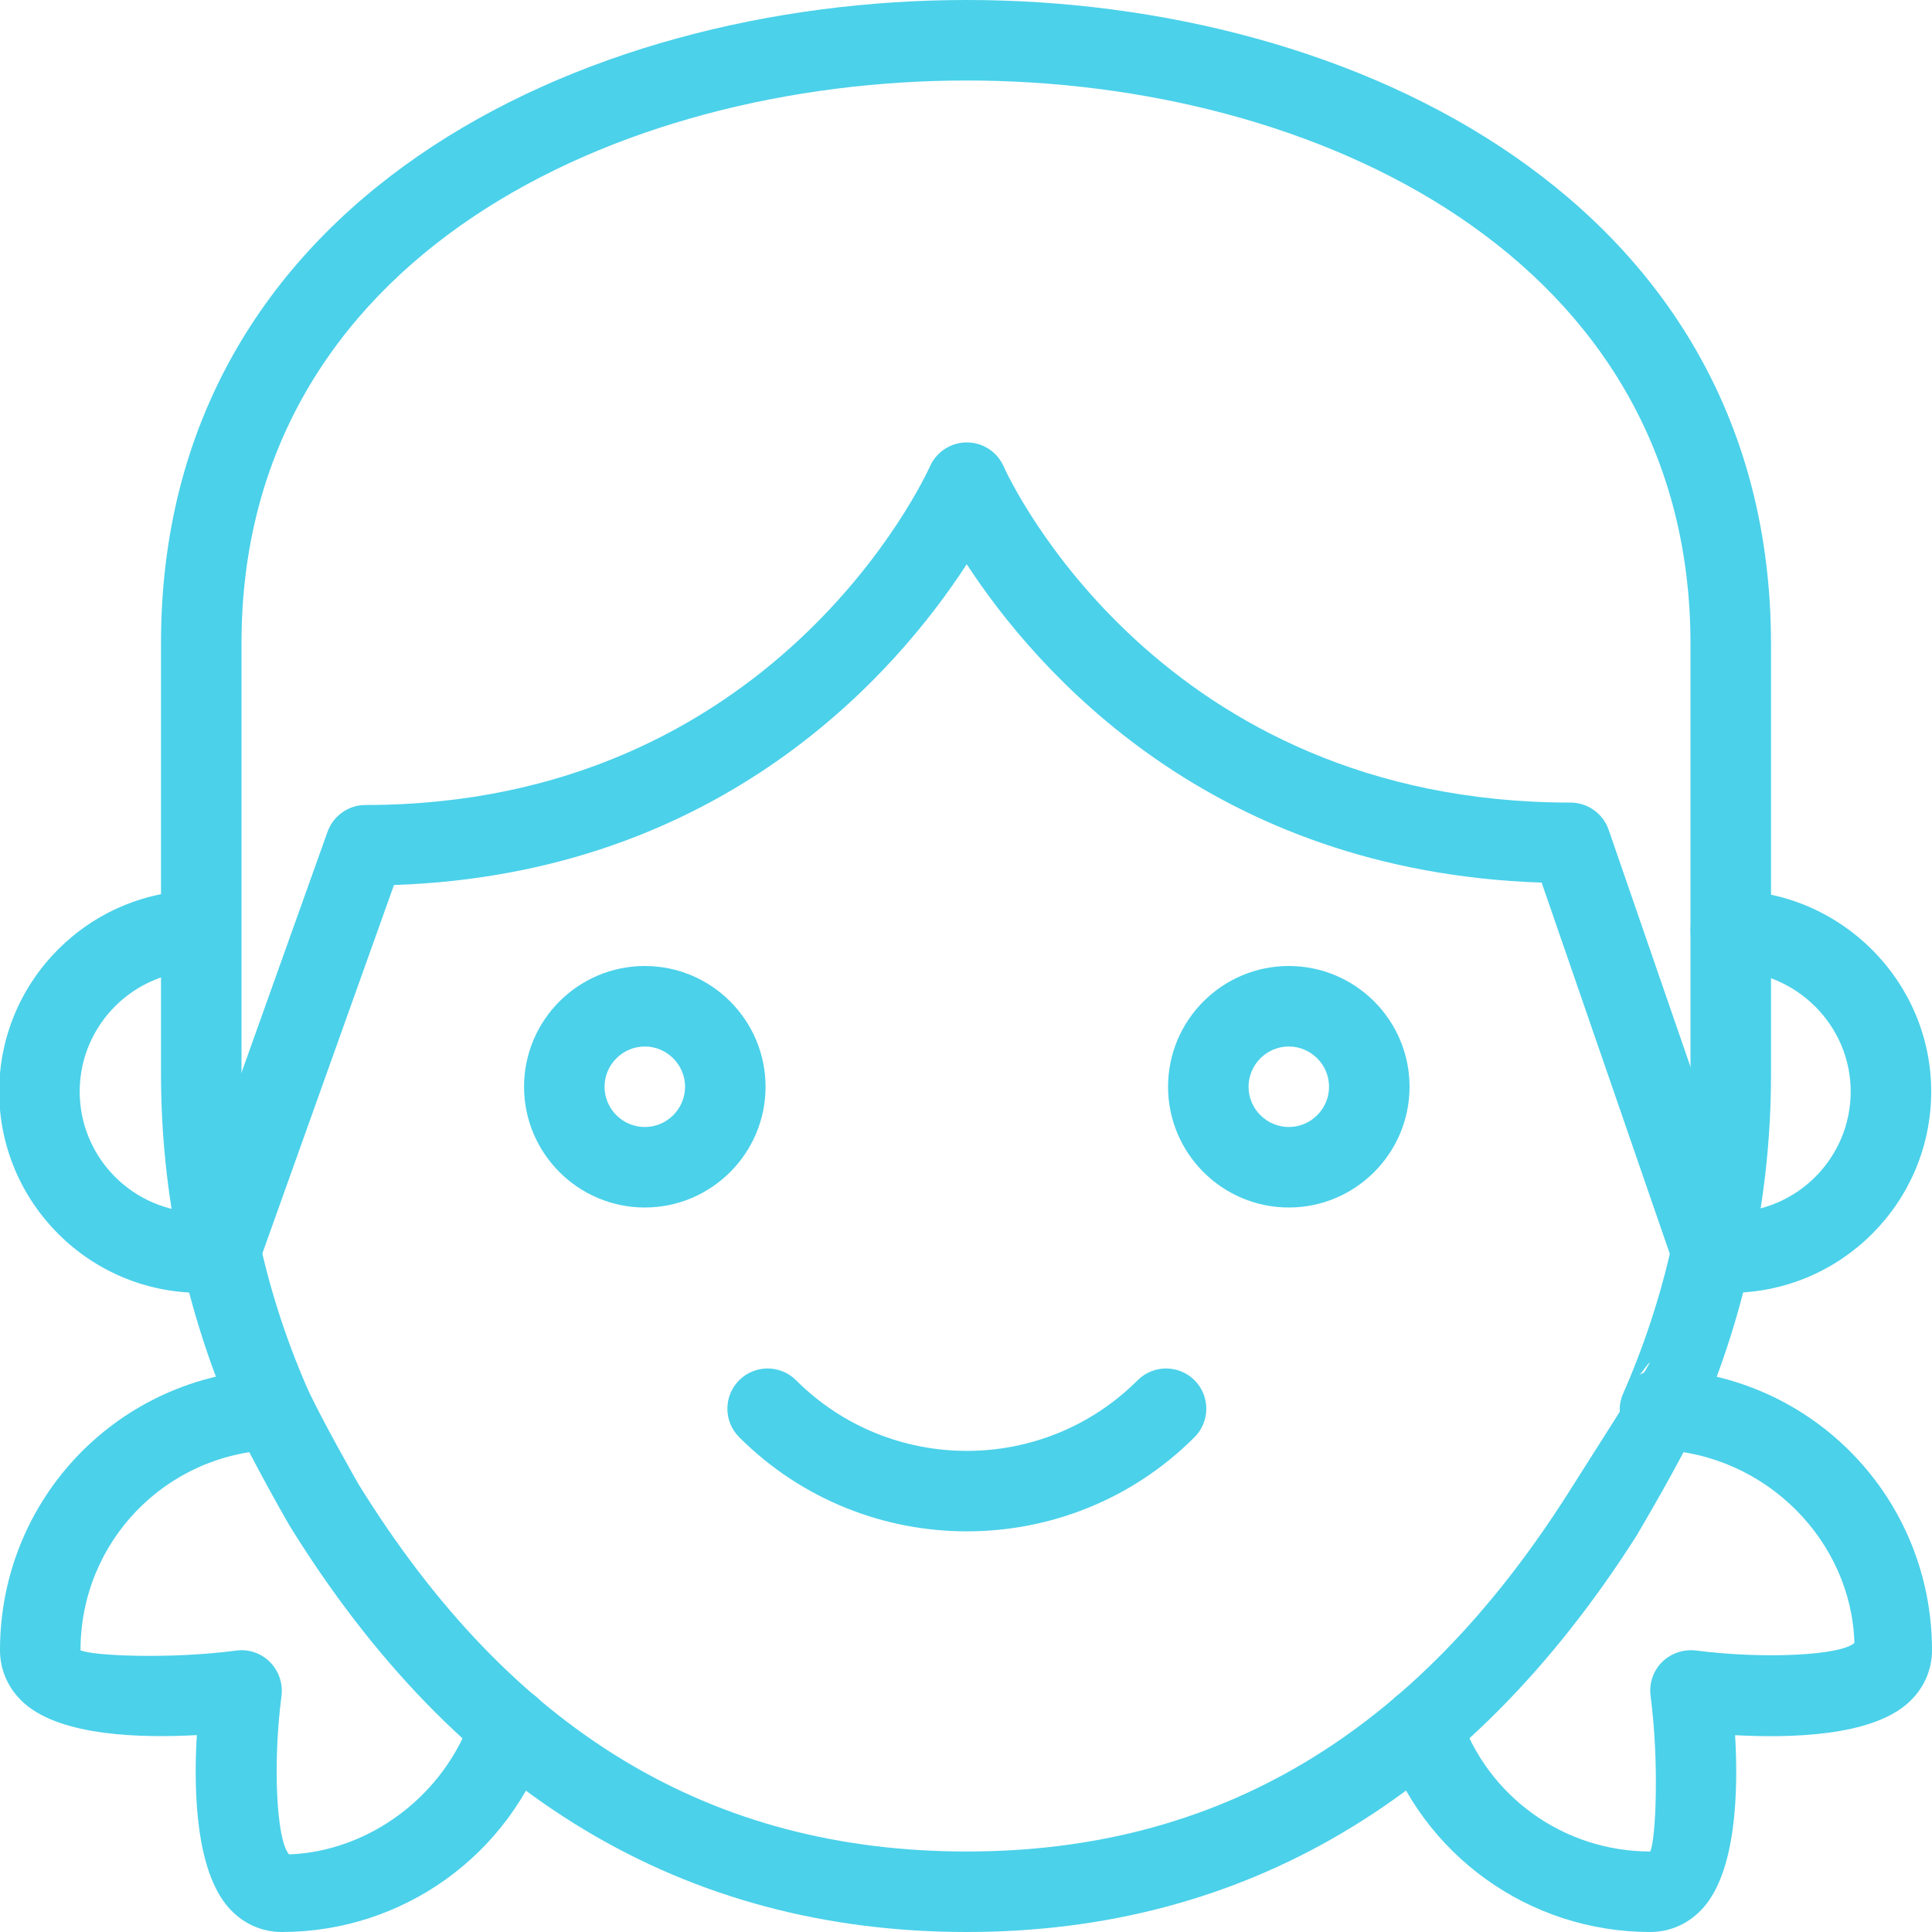 <?xml version="1.0"?>
<svg xmlns="http://www.w3.org/2000/svg" xmlns:xlink="http://www.w3.org/1999/xlink" xmlns:svgjs="http://svgjs.com/svgjs" version="1.1" width="512" height="512" x="0" y="0" viewBox="0 0 24 24" style="enable-background:new 0 0 512 512" xml:space="preserve" class=""><g><g xmlns="http://www.w3.org/2000/svg"><path d="m8.01 15c-.827 0-1.5-.673-1.5-1.5s.673-1.5 1.5-1.5 1.5.673 1.5 1.5-.673 1.5-1.5 1.5zm0-2c-.275 0-.5.225-.5.5s.224.5.5.5.5-.225.5-.5-.225-.5-.5-.5z" fill="#4bd1ea" data-original="#000000" style="" class=""/></g><g xmlns="http://www.w3.org/2000/svg"><path d="m16.01 15c-.827 0-1.5-.673-1.5-1.5s.673-1.5 1.5-1.5 1.5.673 1.5 1.5-.673 1.5-1.5 1.5zm0-2c-.275 0-.5.225-.5.5s.225.5.5.5.5-.225.5-.5-.225-.5-.5-.5z" fill="#4bd1ea" data-original="#000000" style="" class=""/></g><g xmlns="http://www.w3.org/2000/svg"><path d="m2.74 16.04c-.056 0-.112-.009-.168-.029-.26-.093-.396-.379-.303-.639l1.8-5.04c.072-.199.26-.332.471-.332 5.055 0 6.936-4.038 7.014-4.21.081-.179.26-.294.456-.294.197 0 .376.115.456.295.077.171 1.94 4.179 7.044 4.179.213 0 .403.136.473.337l1.75 5.07c.09.261-.049.546-.31.636-.262.09-.546-.049-.636-.31l-1.636-4.739c-4.111-.138-6.275-2.628-7.142-3.955-.866 1.334-3.032 3.847-7.115 3.985l-1.684 4.714c-.072.205-.265.332-.47.332z" fill="#4bd1ea" data-original="#000000" style="" class=""/></g><g xmlns="http://www.w3.org/2000/svg"><path d="m12.011 19.023c-1.024 0-2.049-.39-2.829-1.17-.195-.195-.195-.512 0-.707s.512-.195.707 0c1.169 1.169 3.072 1.171 4.243 0 .195-.195.512-.195.707 0s.195.512 0 .707c-.78.781-1.805 1.17-2.828 1.17z" fill="#4bd1ea" data-original="#000000" style="" class=""/></g><g xmlns="http://www.w3.org/2000/svg"><path d="m21.49 16.06c-.094 0-.211 0-.349-.034-.269-.065-.433-.336-.367-.604s.341-.433.604-.367c.021.005.053.005.112.005.827 0 1.5-.673 1.5-1.5 0-.819-.671-1.492-1.495-1.5-.276-.003-.498-.229-.495-.505.003-.274.226-.495.5-.495h.005c1.37.014 2.485 1.135 2.485 2.5 0 1.378-1.121 2.5-2.5 2.5z" fill="#4bd1ea" data-original="#000000" style="" class=""/></g><g xmlns="http://www.w3.org/2000/svg"><path d="m2.49 16.06c-1.379 0-2.5-1.121-2.5-2.5s1.121-2.5 2.5-2.5c.276 0 .505.224.505.5s-.219.5-.495.5h-.01c-.827 0-1.5.673-1.5 1.5s.673 1.5 1.5 1.5c.068 0 .129-.009.189-.016.267-.037.523.16.557.436.033.274-.161.523-.436.557-.099.012-.198.023-.31.023z" fill="#4bd1ea" data-original="#000000" style="" class=""/></g><g xmlns="http://www.w3.org/2000/svg"><path d="m20.5 24c-1.504 0-2.836-.957-3.313-2.381-.088-.262.053-.545.314-.633.262-.091.546.053.633.314.342 1.017 1.292 1.7 2.366 1.7.068-.139.114-1.096.004-1.935-.02-.154.033-.309.143-.419.11-.109.268-.161.419-.143.838.108 1.795.064 1.97-.094-.035-1.256-1.089-2.35-2.434-2.4-.276-.011-.491-.243-.481-.519.011-.275.257-.497.519-.481 1.883.072 3.36 1.605 3.36 3.491 0 .254-.108.489-.306.663-.465.406-1.448.429-2.14.392.041.691.015 1.675-.392 2.14-.173.197-.408.305-.662.305z" fill="#4bd1ea" data-original="#000000" style="" class=""/></g><g xmlns="http://www.w3.org/2000/svg"><path d="m3.5 24c-.254 0-.489-.108-.663-.306-.406-.465-.433-1.448-.392-2.14-.692.037-1.675.015-2.14-.392-.197-.173-.305-.408-.305-.662 0-1.886 1.477-3.419 3.361-3.49.271-.013.508.206.519.481.01.275-.205.508-.481.519-1.345.051-2.399 1.144-2.399 2.49.139.068 1.096.114 1.935.004.152-.022.309.032.419.143.109.11.162.265.143.419-.11.839-.064 1.796.094 1.97.983-.036 1.933-.719 2.275-1.735.087-.262.371-.405.633-.314.262.088.402.371.314.633-.477 1.423-1.809 2.38-3.313 2.38z" fill="#4bd1ea" data-original="#000000" style="" class=""/></g><g xmlns="http://www.w3.org/2000/svg"><path d="m12.01 24c-3.512 0-6.343-1.699-8.415-5.051-.029-.049-.494-.864-.695-1.309-.598-1.373-.9-2.819-.9-4.303v-5.349c0-5.488 5.188-7.988 10.01-7.988 4.811 0 9.99 2.504 9.99 8v5.349c0 1.479-.302 2.929-.896 4.307-.227.499-.756 1.389-.778 1.427-2.081 3.267-4.876 4.917-8.316 4.917zm0-23c-4.34 0-9.01 2.187-9.01 6.988v5.349c0 1.346.273 2.657.813 3.898.179.395.636 1.195.641 1.203 1.896 3.065 4.37 4.562 7.556 4.562 3.119 0 5.562-1.453 7.464-4.442s.517-.868.716-1.308c.536-1.243.81-2.56.81-3.901v-5.349c0-4.81-4.66-7-8.99-7z" fill="#4bd1ea" data-original="#000000" style="" class=""/></g></g></svg>

